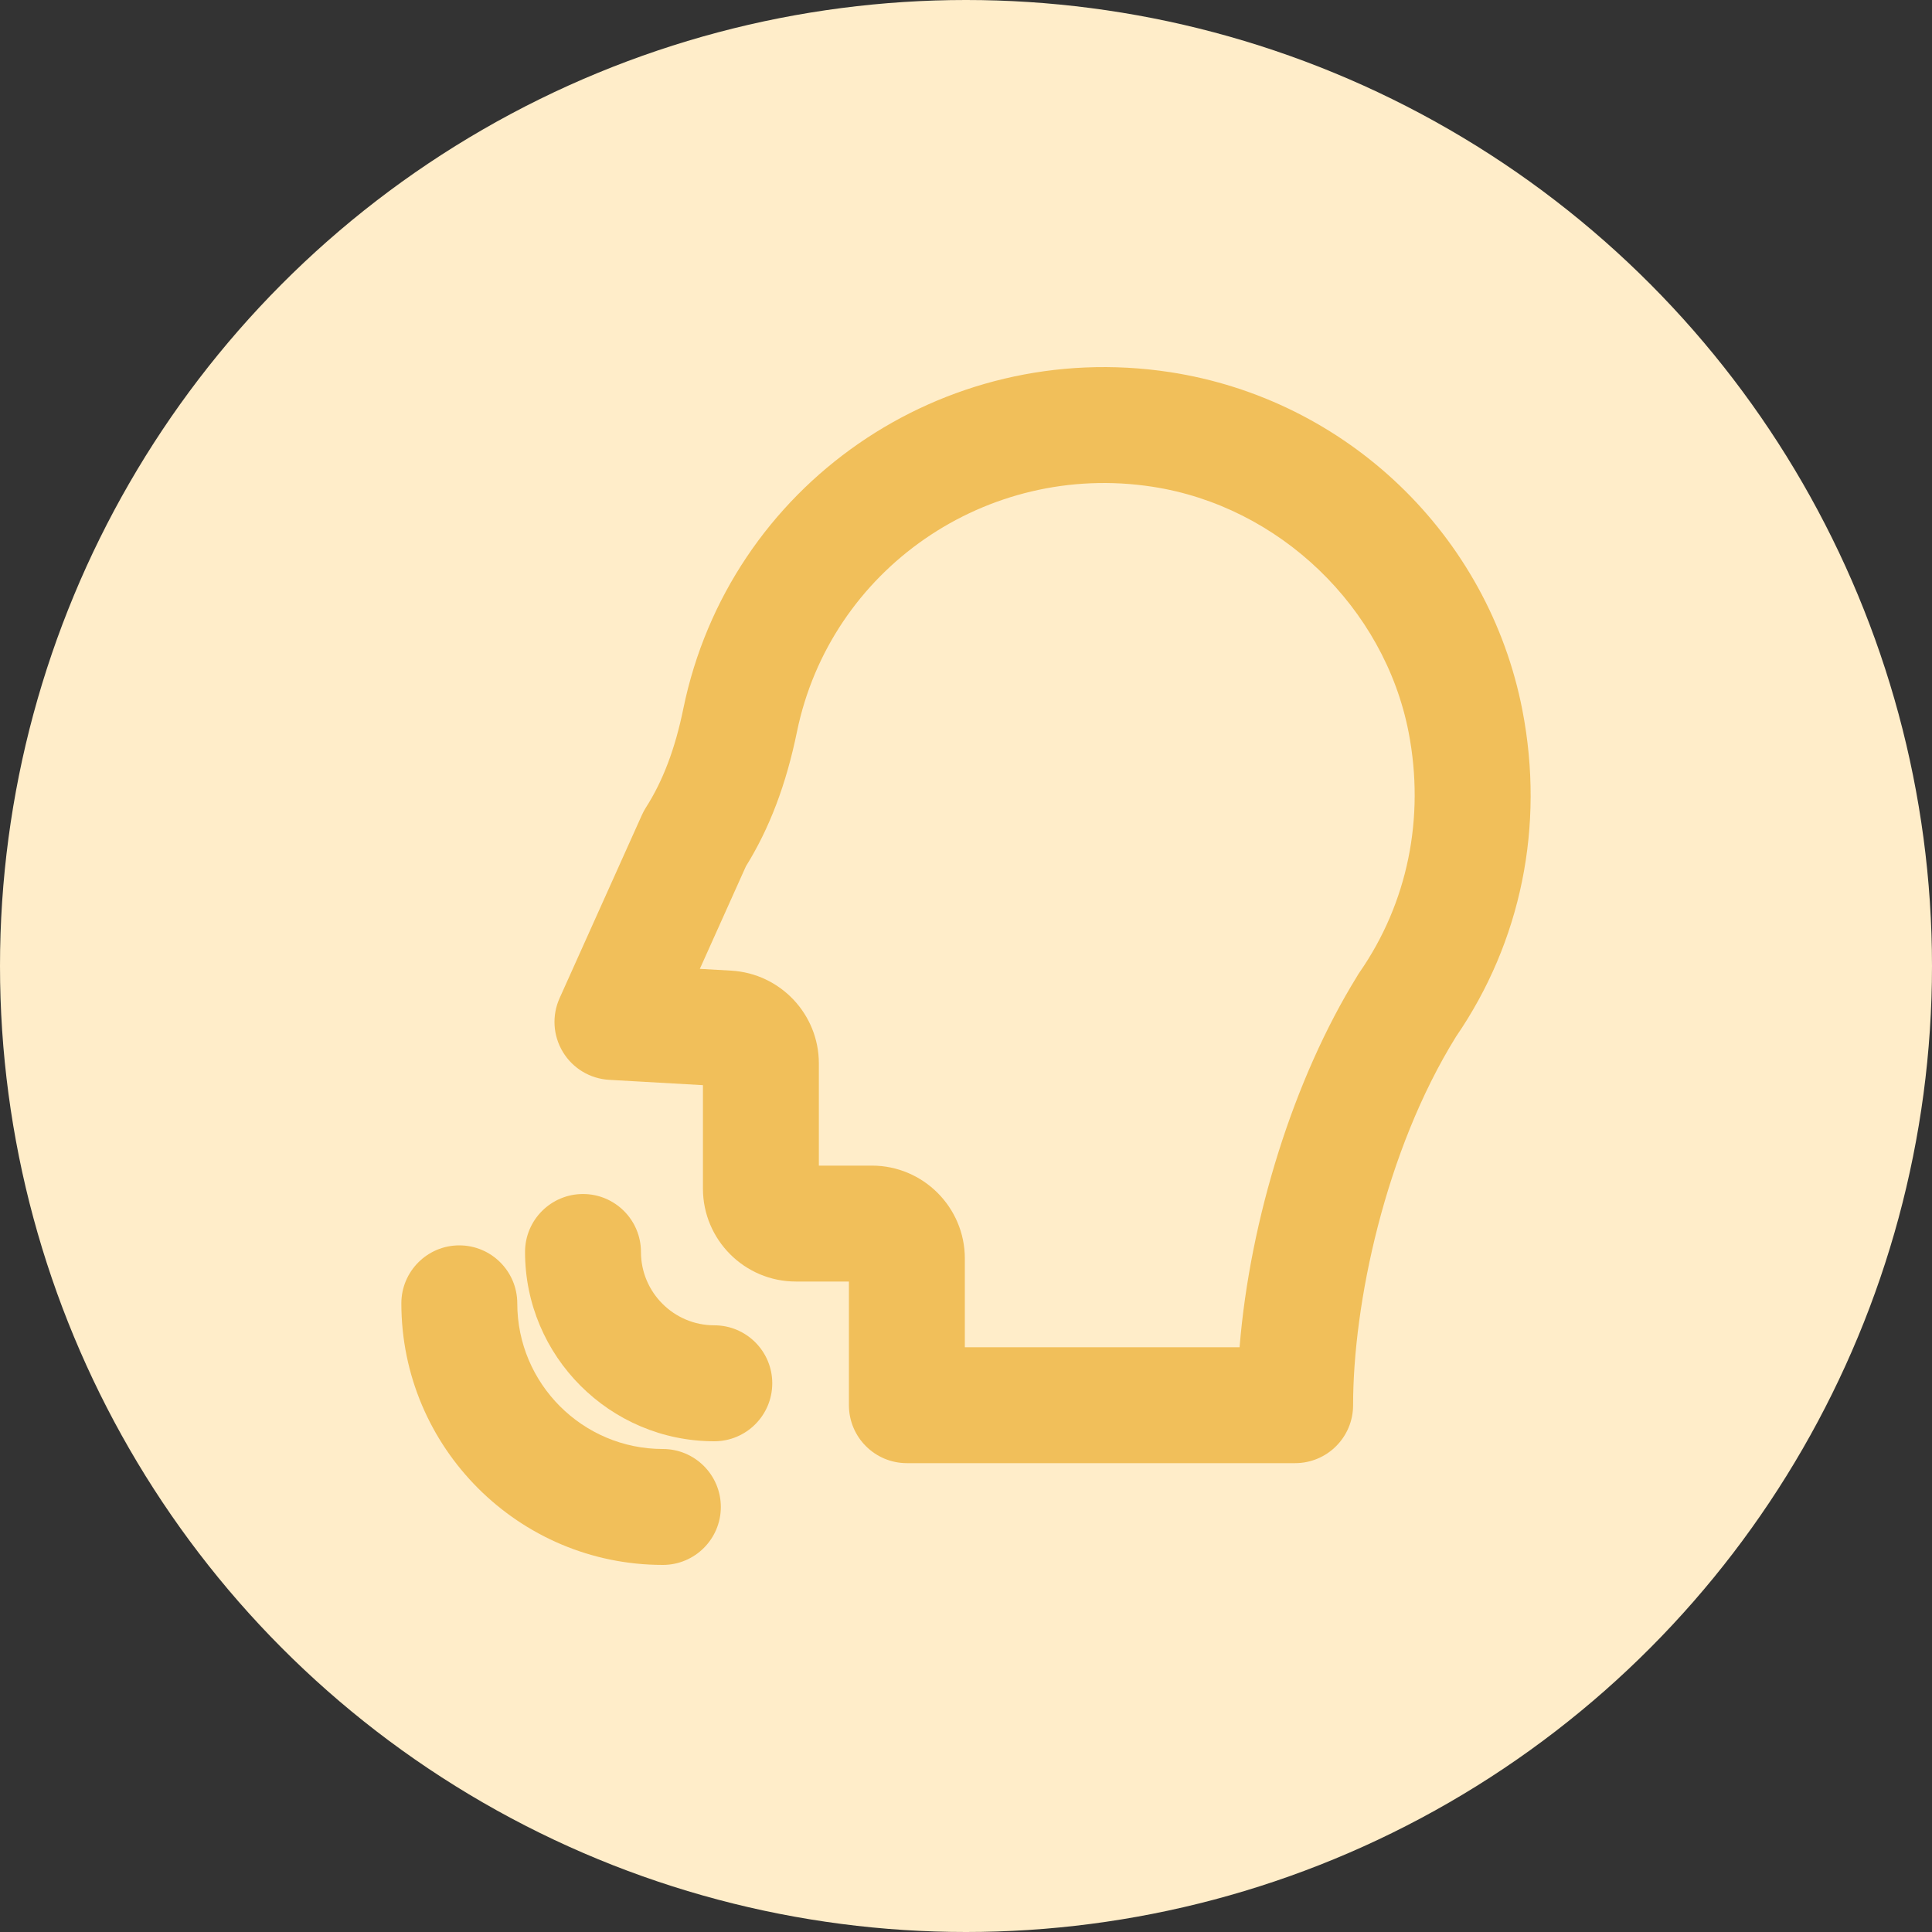 <svg width="50" height="50" viewBox="0 0 50 50" fill="none" xmlns="http://www.w3.org/2000/svg">
<rect x="0" y="0" width="50" height="50" fill="#333333" stroke="none"/>
<circle cx="25" cy="25" r="25" fill="#FFEDC9"/>
<path d="M30.273 9.63C24.394 8.735 18.87 12.559 17.684 18.342C17.473 19.375 17.156 20.212 16.716 20.899C16.677 20.961 16.642 21.026 16.612 21.093L14.482 25.833C14.279 26.284 14.312 26.804 14.568 27.226C14.824 27.649 15.272 27.918 15.765 27.946L18.192 28.084V30.76C18.192 32.087 19.271 33.166 20.597 33.166H21.97V36.366C21.97 37.194 22.642 37.866 23.47 37.866H33.518C34.346 37.866 35.018 37.194 35.018 36.366C35.018 33.754 35.842 29.793 37.682 26.828C37.683 26.827 37.683 26.826 37.684 26.825C39.368 24.369 39.978 21.376 39.401 18.389C39.401 18.388 39.401 18.388 39.401 18.388C38.524 13.849 34.856 10.329 30.273 9.63ZM35.185 25.164C35.16 25.199 35.138 25.236 35.117 25.273C33.483 27.917 32.352 31.539 32.08 34.866H24.97V32.571C24.97 31.245 23.891 30.166 22.564 30.166H21.192V27.522C21.192 26.247 20.195 25.193 18.922 25.12L18.112 25.074L19.305 22.418C19.915 21.437 20.346 20.299 20.624 18.944C21.488 14.729 25.535 11.939 29.82 12.596C33.1 13.096 35.828 15.712 36.456 18.957C36.881 21.165 36.43 23.369 35.185 25.164ZM13.588 32.401C13.588 35.102 15.785 37.3 18.486 37.3C19.314 37.3 19.986 36.627 19.986 35.799C19.986 34.971 19.314 34.299 18.486 34.299C17.44 34.299 16.588 33.447 16.588 32.401C16.588 31.573 15.916 30.901 15.088 30.901C14.26 30.901 13.588 31.573 13.588 32.401Z" fill="#F1BF5A"/>
<path d="M11.887 32.23C11.059 32.23 10.387 32.903 10.387 33.731C10.387 37.463 13.423 40.5 17.155 40.5C17.983 40.5 18.655 39.828 18.655 39C18.655 38.172 17.983 37.5 17.155 37.5C15.078 37.5 13.387 35.809 13.387 33.731C13.387 32.903 12.715 32.23 11.887 32.23Z" fill="#F1BF5A"/>
</svg>
